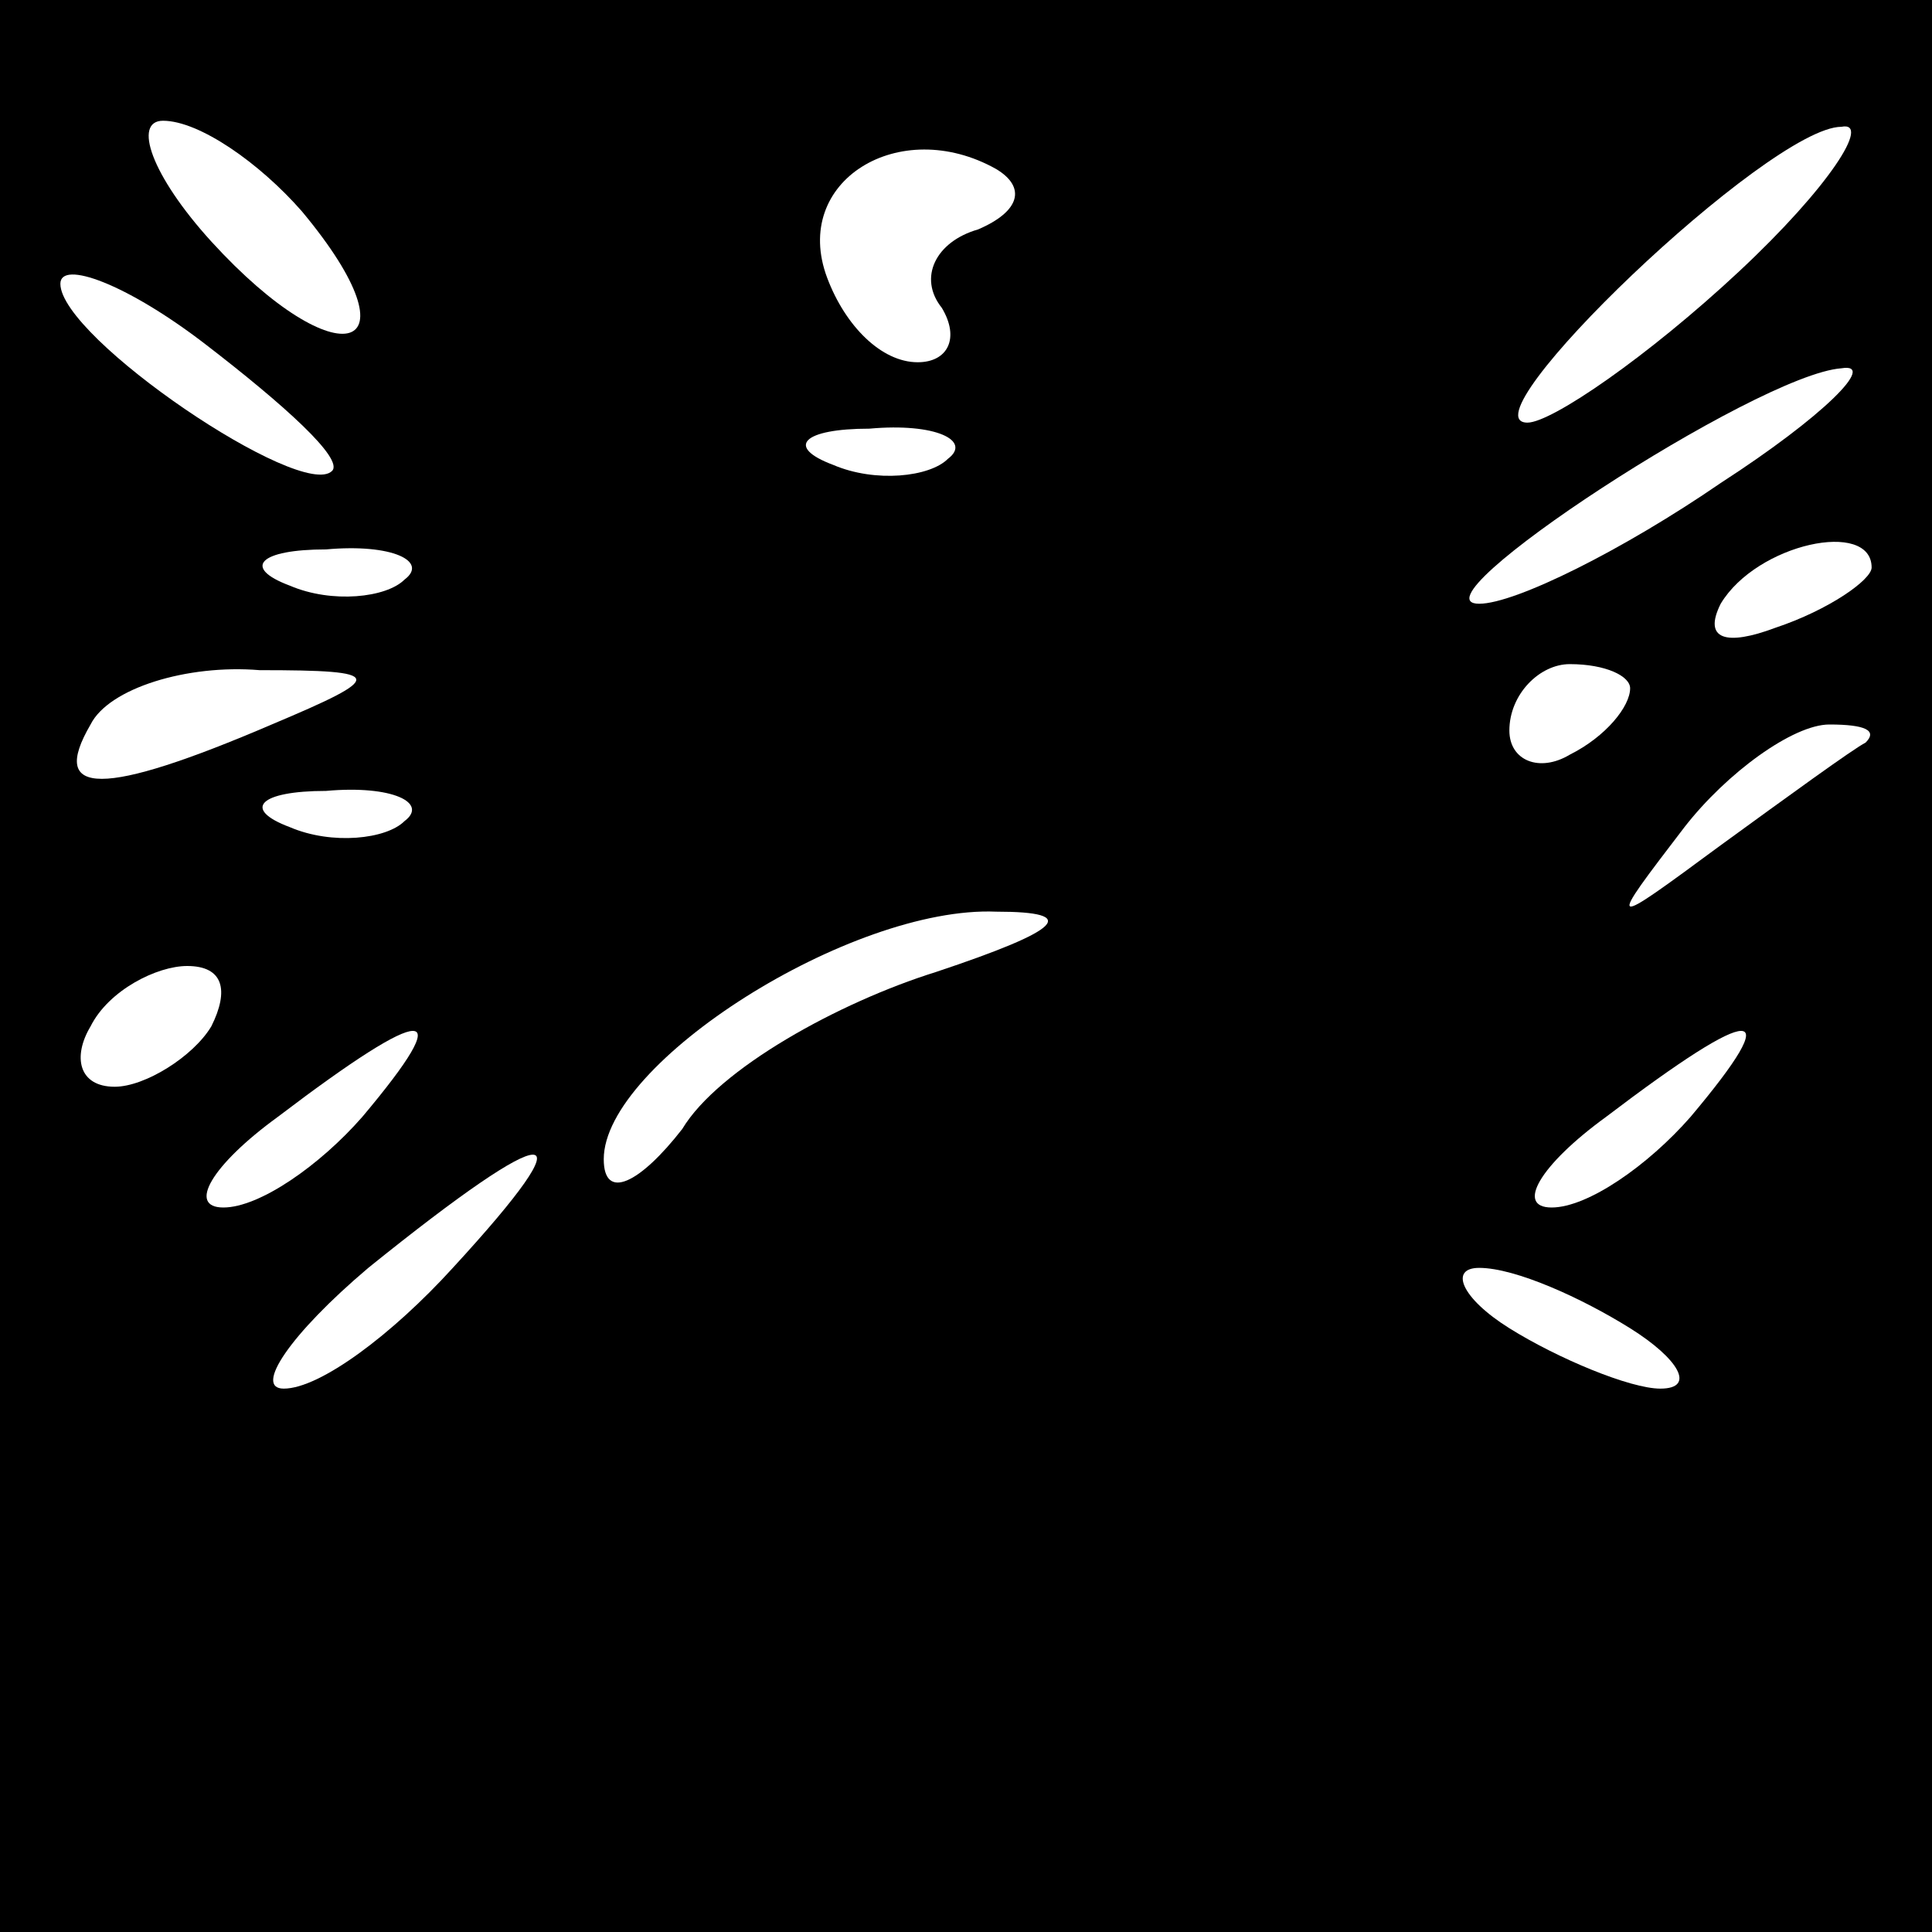 <?xml version="1.0" standalone="no"?>
<!DOCTYPE svg PUBLIC "-//W3C//DTD SVG 20010904//EN"
 "http://www.w3.org/TR/2001/REC-SVG-20010904/DTD/svg10.dtd">
<svg version="1.0" xmlns="http://www.w3.org/2000/svg"
 width="32pt" height="32pt" viewBox="0 0 32 32"
 preserveAspectRatio="xMidYMid meet">
<rect x="0" y="0" width="32" height="32" fill="#808080" stroke="none"/>
<g transform="translate(0,32) scale(0.1,-0.1)"
fill="#000000" stroke="none">
<path fill="#000000" stroke="none" d="M0 160 l0 -160 160 0 160 0 0 160 0
160 -160 0 -160 0 0 -160z"/>
<path fill="#ffffff" stroke="none" d="M50 285 c20 -24 6 -28 -15 -5 -10 11
-13 20 -8 20 6 0 16 -7 23 -15z"/>
<path fill="#ffffff" stroke="none" d="M162 282 c-7 -2 -10 -8 -6 -13 3 -5 1
-9 -4 -9 -6 0 -12 6 -15 14 -6 16 12 27 28 18 5 -3 4 -7 -3 -10z"/>
<path fill="#ffffff" stroke="none" d="M288 275 c-15 -14 -31 -25 -35 -25 -11
0 40 49 52 49 5 1 -2 -10 -17 -24z"/>
<path fill="#ffffff" stroke="none" d="M55 242 c-5 -5 -45 22 -45 31 0 4 11 0
24 -10 13 -10 23 -19 21 -21z"/>
<path fill="#ffffff" stroke="none" d="M285 240 c-16 -11 -34 -20 -40 -20 -12
0 46 38 60 39 6 1 -3 -8 -20 -19z"/>
<path fill="#ffffff" stroke="none" d="M157 244 c-3 -3 -12 -4 -19 -1 -8 3 -5
6 6 6 11 1 17 -2 13 -5z"/>
<path fill="#ffffff" stroke="none" d="M67 224 c-3 -3 -12 -4 -19 -1 -8 3 -5
6 6 6 11 1 17 -2 13 -5z"/>
<path fill="#ffffff" stroke="none" d="M310 226 c0 -2 -7 -7 -16 -10 -8 -3
-12 -2 -9 4 6 10 25 14 25 6z"/>
<path fill="#ffffff" stroke="none" d="M45 200 c-28 -12 -37 -12 -30 0 3 6 16
10 28 9 21 0 21 -1 2 -9z"/>
<path fill="#ffffff" stroke="none" d="M270 206 c0 -3 -4 -8 -10 -11 -5 -3
-10 -1 -10 4 0 6 5 11 10 11 6 0 10 -2 10 -4z"/>
<path fill="#ffffff" stroke="none" d="M309 197 c-2 -1 -13 -9 -24 -17 -19
-14 -19 -14 -6 3 7 9 18 17 24 17 6 0 8 -1 6 -3z"/>
<path fill="#ffffff" stroke="none" d="M67 184 c-3 -3 -12 -4 -19 -1 -8 3 -5
6 6 6 11 1 17 -2 13 -5z"/>
<path fill="#ffffff" stroke="none" d="M155 159 c-16 -5 -36 -16 -42 -26 -7
-9 -13 -12 -13 -5 0 16 41 42 65 41 14 0 11 -3 -10 -10z"/>
<path fill="#ffffff" stroke="none" d="M35 150 c-3 -5 -11 -10 -16 -10 -6 0
-7 5 -4 10 3 6 11 10 16 10 6 0 7 -4 4 -10z"/>
<path fill="#ffffff" stroke="none" d="M60 135 c-7 -8 -17 -15 -23 -15 -6 0
-2 7 9 15 25 19 30 19 14 0z"/>
<path fill="#ffffff" stroke="none" d="M280 135 c-7 -8 -17 -15 -23 -15 -6 0
-2 7 9 15 25 19 30 19 14 0z"/>
<path fill="#ffffff" stroke="none" d="M75 110 c-10 -11 -22 -20 -28 -20 -5 0
1 9 14 20 31 25 37 25 14 0z"/>
<path fill="#ffffff" stroke="none" d="M270 100 c8 -5 11 -10 5 -10 -5 0 -17
5 -25 10 -8 5 -10 10 -5 10 6 0 17 -5 25 -10z"/>
</g>
</svg>
